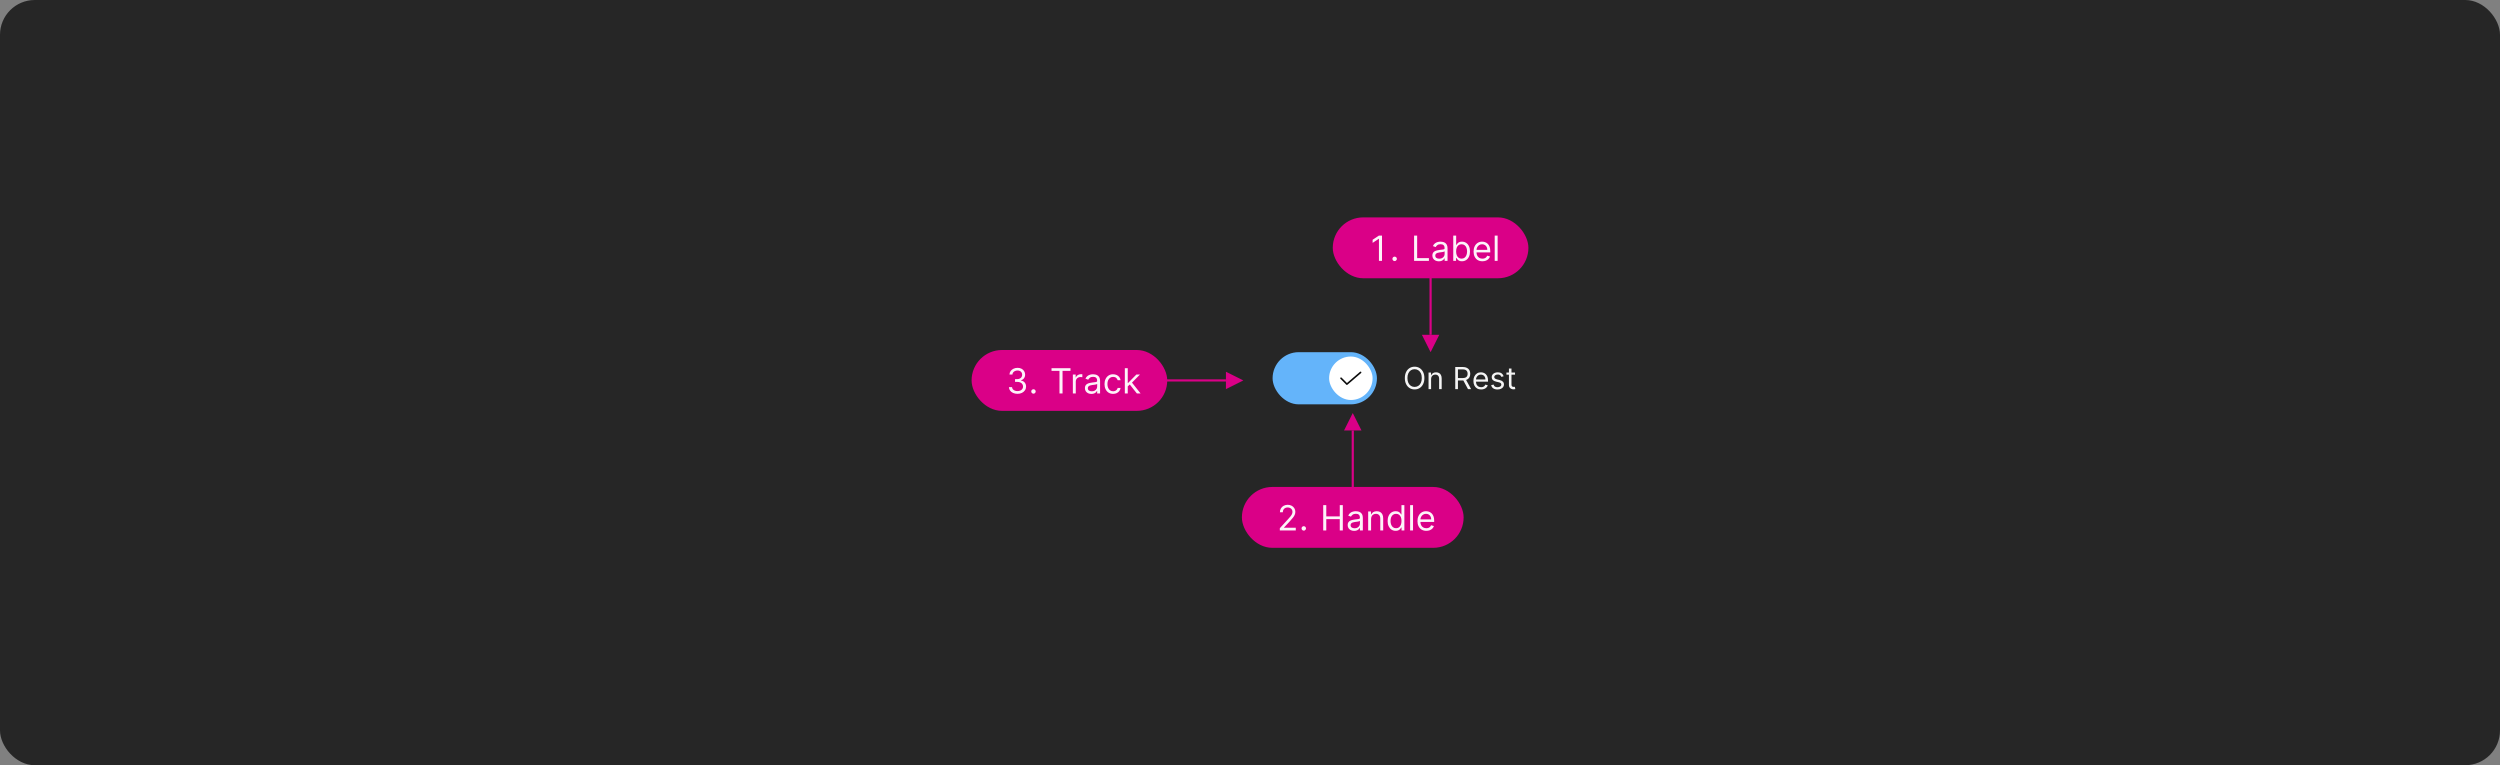 <svg width="1150" height="352" viewBox="0 0 1150 352" fill="none" xmlns="http://www.w3.org/2000/svg">
<rect x="0" y="0" width="1150" height="352" fill="#808080" stroke="none"/>
<rect width="1150" height="352" rx="16" fill="#262626"/>
<rect x="585.392" y="162" width="48" height="24" rx="12" fill="#64B4FA"/>
<rect x="611.392" y="164" width="20" height="20" rx="10" fill="white"/>
<path d="M619.574 177.075C619.525 177.075 619.476 177.065 619.43 177.046C619.385 177.027 619.343 176.999 619.308 176.964L616.608 174.251C616.574 174.216 616.546 174.175 616.527 174.129C616.509 174.084 616.499 174.035 616.499 173.986C616.499 173.936 616.509 173.888 616.528 173.842C616.547 173.797 616.575 173.755 616.61 173.721C616.645 173.686 616.686 173.658 616.732 173.64C616.777 173.621 616.826 173.611 616.875 173.612C616.925 173.612 616.973 173.622 617.019 173.641C617.064 173.66 617.105 173.687 617.14 173.722L619.594 176.189L625.63 171.016C625.706 170.951 625.804 170.919 625.903 170.926C626.002 170.934 626.094 170.981 626.159 171.056C626.223 171.132 626.256 171.23 626.248 171.329C626.24 171.428 626.194 171.52 626.118 171.585L619.818 176.984C619.75 177.043 619.664 177.075 619.574 177.075Z" fill="black" fill-opacity="0.95"/>
<path d="M655.216 173.909C655.216 174.983 655.022 175.911 654.634 176.693C654.246 177.475 653.714 178.079 653.038 178.503C652.362 178.927 651.59 179.139 650.721 179.139C649.853 179.139 649.081 178.927 648.405 178.503C647.728 178.079 647.196 177.475 646.809 176.693C646.421 175.911 646.227 174.983 646.227 173.909C646.227 172.835 646.421 171.907 646.809 171.125C647.196 170.343 647.728 169.74 648.405 169.315C649.081 168.891 649.853 168.679 650.721 168.679C651.59 168.679 652.362 168.891 653.038 169.315C653.714 169.74 654.246 170.343 654.634 171.125C655.022 171.907 655.216 172.835 655.216 173.909ZM654.022 173.909C654.022 173.027 653.875 172.283 653.58 171.677C653.288 171.07 652.892 170.611 652.392 170.3C651.895 169.988 651.338 169.832 650.721 169.832C650.105 169.832 649.546 169.988 649.046 170.3C648.549 170.611 648.153 171.07 647.858 171.677C647.566 172.283 647.42 173.027 647.42 173.909C647.42 174.791 647.566 175.535 647.858 176.141C648.153 176.748 648.549 177.207 649.046 177.518C649.546 177.83 650.105 177.986 650.721 177.986C651.338 177.986 651.895 177.83 652.392 177.518C652.892 177.207 653.288 176.748 653.58 176.141C653.875 175.535 654.022 174.791 654.022 173.909ZM658.303 174.406V179H657.13V171.364H658.263V172.557H658.363C658.542 172.169 658.813 171.857 659.178 171.622C659.543 171.384 660.013 171.264 660.59 171.264C661.107 171.264 661.559 171.37 661.947 171.582C662.335 171.791 662.637 172.109 662.852 172.537C663.067 172.961 663.175 173.498 663.175 174.148V179H662.002V174.227C662.002 173.627 661.846 173.16 661.534 172.825C661.223 172.487 660.795 172.318 660.252 172.318C659.877 172.318 659.543 172.399 659.248 172.562C658.956 172.724 658.726 172.961 658.556 173.273C658.387 173.584 658.303 173.962 658.303 174.406ZM669.416 179V168.818H672.856C673.651 168.818 674.304 168.954 674.815 169.226C675.325 169.494 675.703 169.864 675.948 170.335C676.194 170.805 676.316 171.34 676.316 171.94C676.316 172.54 676.194 173.072 675.948 173.536C675.703 174 675.327 174.365 674.82 174.63C674.313 174.892 673.665 175.023 672.876 175.023H670.092V173.909H672.836C673.38 173.909 673.817 173.83 674.149 173.67C674.483 173.511 674.725 173.286 674.875 172.994C675.027 172.699 675.103 172.348 675.103 171.94C675.103 171.533 675.027 171.176 674.875 170.871C674.722 170.567 674.478 170.331 674.144 170.165C673.809 169.996 673.366 169.912 672.816 169.912H670.649V179H669.416ZM674.208 174.426L676.714 179H675.282L672.816 174.426H674.208ZM681.331 179.159C680.596 179.159 679.961 178.997 679.427 178.672C678.897 178.344 678.488 177.886 678.199 177.3C677.914 176.71 677.772 176.024 677.772 175.241C677.772 174.459 677.914 173.77 678.199 173.173C678.488 172.573 678.889 172.106 679.402 171.771C679.919 171.433 680.523 171.264 681.212 171.264C681.61 171.264 682.003 171.33 682.39 171.463C682.778 171.596 683.131 171.811 683.449 172.109C683.767 172.404 684.021 172.795 684.21 173.283C684.399 173.77 684.493 174.37 684.493 175.082V175.58H678.607V174.565H683.3C683.3 174.134 683.214 173.75 683.042 173.412C682.873 173.074 682.631 172.807 682.316 172.612C682.004 172.416 681.636 172.318 681.212 172.318C680.745 172.318 680.34 172.434 679.999 172.666C679.661 172.895 679.401 173.193 679.218 173.561C679.036 173.929 678.945 174.323 678.945 174.744V175.42C678.945 175.997 679.044 176.486 679.243 176.887C679.445 177.285 679.726 177.588 680.083 177.797C680.441 178.002 680.857 178.105 681.331 178.105C681.64 178.105 681.918 178.062 682.167 177.976C682.418 177.886 682.636 177.754 682.818 177.578C683 177.399 683.141 177.177 683.24 176.912L684.374 177.23C684.255 177.615 684.054 177.953 683.772 178.244C683.491 178.533 683.143 178.758 682.728 178.92C682.314 179.08 681.848 179.159 681.331 179.159ZM691.687 173.074L690.633 173.372C690.567 173.196 690.469 173.026 690.34 172.86C690.214 172.691 690.042 172.552 689.823 172.442C689.604 172.333 689.324 172.278 688.983 172.278C688.515 172.278 688.126 172.386 687.814 172.602C687.506 172.814 687.352 173.084 687.352 173.412C687.352 173.704 687.458 173.934 687.67 174.103C687.882 174.272 688.214 174.413 688.664 174.526L689.798 174.804C690.481 174.97 690.989 175.223 691.324 175.565C691.659 175.903 691.826 176.339 691.826 176.872C691.826 177.31 691.7 177.701 691.449 178.045C691.2 178.39 690.852 178.662 690.405 178.861C689.957 179.06 689.437 179.159 688.843 179.159C688.065 179.159 687.42 178.99 686.909 178.652C686.399 178.314 686.076 177.82 685.94 177.17L687.054 176.892C687.16 177.303 687.36 177.611 687.655 177.817C687.954 178.022 688.343 178.125 688.824 178.125C689.37 178.125 689.805 178.009 690.126 177.777C690.451 177.542 690.613 177.26 690.613 176.932C690.613 176.667 690.521 176.445 690.335 176.266C690.149 176.083 689.864 175.947 689.48 175.858L688.207 175.56C687.508 175.394 686.994 175.137 686.666 174.789C686.341 174.438 686.179 173.999 686.179 173.472C686.179 173.041 686.3 172.66 686.542 172.328C686.787 171.997 687.12 171.737 687.541 171.548C687.965 171.359 688.446 171.264 688.983 171.264C689.738 171.264 690.332 171.43 690.762 171.761C691.197 172.093 691.505 172.53 691.687 173.074ZM696.914 171.364V172.358H692.956V171.364H696.914ZM694.11 169.534H695.283V176.812C695.283 177.144 695.331 177.393 695.427 177.558C695.526 177.721 695.652 177.83 695.805 177.886C695.961 177.939 696.125 177.966 696.297 177.966C696.426 177.966 696.532 177.959 696.615 177.946C696.698 177.929 696.764 177.916 696.814 177.906L697.053 178.96C696.973 178.99 696.862 179.02 696.72 179.05C696.577 179.083 696.397 179.099 696.178 179.099C695.846 179.099 695.522 179.028 695.203 178.886C694.888 178.743 694.627 178.526 694.418 178.234C694.212 177.943 694.11 177.575 694.11 177.131V169.534Z" fill="white" fill-opacity="0.95"/>
<path d="M658.071 120V154" stroke="#DA0087"/>
<path d="M658.071 162L654.071 154H662.071L658.071 162Z" fill="#DA0087"/>
<rect x="613.071" y="100" width="90" height="28" rx="14" fill="#DA0087"/>
<path d="M635.722 108.364V120H634.313V109.841H634.245L631.404 111.727V110.295L634.313 108.364H635.722ZM641.536 120.091C641.256 120.091 641.015 119.991 640.814 119.79C640.613 119.589 640.513 119.348 640.513 119.068C640.513 118.788 640.613 118.547 640.814 118.347C641.015 118.146 641.256 118.045 641.536 118.045C641.816 118.045 642.057 118.146 642.257 118.347C642.458 118.547 642.559 118.788 642.559 119.068C642.559 119.254 642.511 119.424 642.416 119.58C642.326 119.735 642.202 119.86 642.047 119.955C641.896 120.045 641.725 120.091 641.536 120.091ZM650.48 120V108.364H651.889V118.75H657.298V120H650.48ZM661.866 120.205C661.313 120.205 660.811 120.1 660.361 119.892C659.91 119.68 659.552 119.375 659.287 118.977C659.022 118.576 658.889 118.091 658.889 117.523C658.889 117.023 658.987 116.617 659.184 116.307C659.381 115.992 659.645 115.746 659.974 115.568C660.304 115.39 660.667 115.258 661.065 115.17C661.467 115.08 661.87 115.008 662.275 114.955C662.806 114.886 663.236 114.835 663.565 114.801C663.898 114.763 664.141 114.701 664.292 114.614C664.448 114.527 664.525 114.375 664.525 114.159V114.114C664.525 113.553 664.372 113.117 664.065 112.807C663.762 112.496 663.302 112.341 662.684 112.341C662.044 112.341 661.542 112.481 661.179 112.761C660.815 113.042 660.559 113.341 660.412 113.659L659.139 113.205C659.366 112.674 659.669 112.261 660.048 111.966C660.431 111.667 660.847 111.458 661.298 111.341C661.753 111.22 662.2 111.159 662.639 111.159C662.919 111.159 663.241 111.193 663.605 111.261C663.972 111.326 664.326 111.46 664.667 111.665C665.012 111.869 665.298 112.178 665.525 112.591C665.753 113.004 665.866 113.557 665.866 114.25V120H664.525V118.818H664.457C664.366 119.008 664.215 119.21 664.003 119.426C663.79 119.642 663.508 119.826 663.156 119.977C662.804 120.129 662.374 120.205 661.866 120.205ZM662.071 119C662.601 119 663.048 118.896 663.412 118.688C663.779 118.479 664.056 118.21 664.241 117.881C664.431 117.551 664.525 117.205 664.525 116.841V115.614C664.469 115.682 664.344 115.744 664.15 115.801C663.961 115.854 663.741 115.902 663.491 115.943C663.245 115.981 663.005 116.015 662.77 116.045C662.539 116.072 662.351 116.095 662.207 116.114C661.859 116.159 661.533 116.233 661.23 116.335C660.931 116.434 660.688 116.583 660.503 116.784C660.321 116.981 660.23 117.25 660.23 117.591C660.23 118.057 660.402 118.409 660.747 118.648C661.095 118.883 661.537 119 662.071 119ZM668.496 120V108.364H669.836V112.659H669.95C670.049 112.508 670.185 112.314 670.359 112.08C670.537 111.841 670.791 111.629 671.121 111.443C671.454 111.254 671.905 111.159 672.473 111.159C673.208 111.159 673.855 111.343 674.416 111.71C674.977 112.078 675.414 112.598 675.728 113.273C676.043 113.947 676.2 114.742 676.2 115.659C676.2 116.583 676.043 117.384 675.728 118.062C675.414 118.737 674.978 119.259 674.422 119.631C673.865 119.998 673.223 120.182 672.496 120.182C671.935 120.182 671.486 120.089 671.149 119.903C670.812 119.714 670.552 119.5 670.371 119.261C670.189 119.019 670.049 118.818 669.95 118.659H669.791V120H668.496ZM669.814 115.636C669.814 116.295 669.91 116.877 670.103 117.381C670.297 117.881 670.579 118.273 670.95 118.557C671.321 118.837 671.776 118.977 672.314 118.977C672.874 118.977 673.342 118.83 673.717 118.534C674.096 118.235 674.38 117.833 674.569 117.33C674.763 116.822 674.859 116.258 674.859 115.636C674.859 115.023 674.764 114.47 674.575 113.977C674.389 113.481 674.107 113.089 673.728 112.801C673.353 112.509 672.882 112.364 672.314 112.364C671.768 112.364 671.31 112.502 670.939 112.778C670.567 113.051 670.287 113.434 670.098 113.926C669.908 114.415 669.814 114.985 669.814 115.636ZM681.91 120.182C681.069 120.182 680.344 119.996 679.734 119.625C679.128 119.25 678.66 118.727 678.331 118.057C678.005 117.383 677.842 116.598 677.842 115.705C677.842 114.811 678.005 114.023 678.331 113.341C678.66 112.655 679.119 112.121 679.706 111.739C680.297 111.352 680.986 111.159 681.774 111.159C682.228 111.159 682.677 111.235 683.121 111.386C683.564 111.538 683.967 111.784 684.331 112.125C684.694 112.462 684.984 112.909 685.2 113.466C685.416 114.023 685.524 114.708 685.524 115.523V116.091H678.797V114.932H684.16C684.16 114.439 684.062 114 683.865 113.614C683.672 113.227 683.395 112.922 683.035 112.699C682.679 112.475 682.259 112.364 681.774 112.364C681.24 112.364 680.778 112.496 680.388 112.761C680.001 113.023 679.704 113.364 679.496 113.784C679.287 114.205 679.183 114.655 679.183 115.136V115.909C679.183 116.568 679.297 117.127 679.524 117.585C679.755 118.04 680.075 118.386 680.484 118.625C680.893 118.86 681.369 118.977 681.91 118.977C682.263 118.977 682.581 118.928 682.865 118.83C683.153 118.727 683.401 118.576 683.609 118.375C683.817 118.17 683.978 117.917 684.092 117.614L685.388 117.977C685.251 118.417 685.022 118.803 684.7 119.136C684.378 119.466 683.98 119.723 683.507 119.909C683.033 120.091 682.501 120.182 681.91 120.182ZM688.905 108.364V120H687.564V108.364H688.905Z" fill="white" fill-opacity="0.95"/>
<path d="M528.929 175H563.929" stroke="#DA0087"/>
<path d="M571.929 175L563.929 171V179L571.929 175Z" fill="#DA0087"/>
<rect x="446.929" y="161" width="90" height="28" rx="14" fill="#DA0087"/>
<path d="M468.058 181.159C467.308 181.159 466.639 181.03 466.052 180.773C465.469 180.515 465.005 180.157 464.66 179.699C464.319 179.237 464.133 178.701 464.103 178.091H465.535C465.565 178.466 465.694 178.79 465.921 179.062C466.148 179.331 466.446 179.54 466.813 179.688C467.181 179.835 467.588 179.909 468.035 179.909C468.535 179.909 468.978 179.822 469.364 179.648C469.751 179.473 470.054 179.231 470.273 178.92C470.493 178.61 470.603 178.25 470.603 177.841C470.603 177.413 470.497 177.036 470.285 176.71C470.073 176.381 469.762 176.123 469.353 175.938C468.944 175.752 468.444 175.659 467.853 175.659H466.921V174.409H467.853C468.315 174.409 468.72 174.326 469.069 174.159C469.421 173.992 469.696 173.758 469.893 173.455C470.094 173.152 470.194 172.795 470.194 172.386C470.194 171.992 470.107 171.65 469.933 171.358C469.758 171.066 469.512 170.839 469.194 170.676C468.88 170.513 468.508 170.432 468.08 170.432C467.679 170.432 467.3 170.506 466.944 170.653C466.592 170.797 466.304 171.008 466.08 171.284C465.857 171.557 465.736 171.886 465.717 172.273H464.353C464.376 171.663 464.559 171.129 464.904 170.67C465.249 170.208 465.7 169.848 466.256 169.591C466.817 169.333 467.433 169.205 468.103 169.205C468.823 169.205 469.44 169.35 469.955 169.642C470.47 169.93 470.866 170.311 471.143 170.784C471.419 171.258 471.558 171.769 471.558 172.318C471.558 172.973 471.385 173.532 471.041 173.994C470.7 174.456 470.236 174.777 469.648 174.955V175.045C470.383 175.167 470.957 175.479 471.37 175.983C471.783 176.483 471.989 177.102 471.989 177.841C471.989 178.473 471.817 179.042 471.472 179.545C471.131 180.045 470.666 180.439 470.075 180.727C469.484 181.015 468.811 181.159 468.058 181.159ZM475.394 181.091C475.114 181.091 474.873 180.991 474.673 180.79C474.472 180.589 474.371 180.348 474.371 180.068C474.371 179.788 474.472 179.547 474.673 179.347C474.873 179.146 475.114 179.045 475.394 179.045C475.675 179.045 475.915 179.146 476.116 179.347C476.317 179.547 476.417 179.788 476.417 180.068C476.417 180.254 476.37 180.424 476.275 180.58C476.184 180.735 476.061 180.86 475.906 180.955C475.754 181.045 475.584 181.091 475.394 181.091ZM483.702 170.614V169.364H492.429V170.614H488.77V181H487.361V170.614H483.702ZM493.516 181V172.273H494.811V173.591H494.902C495.061 173.159 495.349 172.809 495.766 172.54C496.183 172.271 496.652 172.136 497.175 172.136C497.273 172.136 497.397 172.138 497.544 172.142C497.692 172.146 497.804 172.152 497.879 172.159V173.523C497.834 173.511 497.73 173.494 497.567 173.472C497.408 173.445 497.239 173.432 497.061 173.432C496.637 173.432 496.258 173.521 495.925 173.699C495.595 173.873 495.334 174.116 495.141 174.426C494.951 174.733 494.857 175.083 494.857 175.477V181H493.516ZM502.037 181.205C501.484 181.205 500.982 181.1 500.531 180.892C500.081 180.68 499.723 180.375 499.458 179.977C499.192 179.576 499.06 179.091 499.06 178.523C499.06 178.023 499.158 177.617 499.355 177.307C499.552 176.992 499.816 176.746 500.145 176.568C500.475 176.39 500.838 176.258 501.236 176.17C501.638 176.08 502.041 176.008 502.446 175.955C502.977 175.886 503.406 175.835 503.736 175.801C504.069 175.763 504.312 175.701 504.463 175.614C504.619 175.527 504.696 175.375 504.696 175.159V175.114C504.696 174.553 504.543 174.117 504.236 173.807C503.933 173.496 503.473 173.341 502.855 173.341C502.215 173.341 501.713 173.481 501.35 173.761C500.986 174.042 500.73 174.341 500.583 174.659L499.31 174.205C499.537 173.674 499.84 173.261 500.219 172.966C500.602 172.667 501.018 172.458 501.469 172.341C501.924 172.22 502.37 172.159 502.81 172.159C503.09 172.159 503.412 172.193 503.776 172.261C504.143 172.326 504.497 172.46 504.838 172.665C505.183 172.869 505.469 173.178 505.696 173.591C505.924 174.004 506.037 174.557 506.037 175.25V181H504.696V179.818H504.628C504.537 180.008 504.386 180.21 504.174 180.426C503.961 180.642 503.679 180.826 503.327 180.977C502.975 181.129 502.545 181.205 502.037 181.205ZM502.242 180C502.772 180 503.219 179.896 503.583 179.688C503.95 179.479 504.227 179.21 504.412 178.881C504.602 178.551 504.696 178.205 504.696 177.841V176.614C504.639 176.682 504.514 176.744 504.321 176.801C504.132 176.854 503.912 176.902 503.662 176.943C503.416 176.981 503.175 177.015 502.941 177.045C502.71 177.072 502.522 177.095 502.378 177.114C502.03 177.159 501.704 177.233 501.401 177.335C501.102 177.434 500.859 177.583 500.674 177.784C500.492 177.981 500.401 178.25 500.401 178.591C500.401 179.057 500.573 179.409 500.918 179.648C501.266 179.883 501.708 180 502.242 180ZM512.03 181.182C511.212 181.182 510.507 180.989 509.916 180.602C509.326 180.216 508.871 179.684 508.553 179.006C508.235 178.328 508.076 177.553 508.076 176.682C508.076 175.795 508.238 175.013 508.564 174.335C508.894 173.653 509.352 173.121 509.939 172.739C510.53 172.352 511.219 172.159 512.007 172.159C512.621 172.159 513.174 172.273 513.666 172.5C514.159 172.727 514.562 173.045 514.877 173.455C515.191 173.864 515.386 174.341 515.462 174.886H514.121C514.019 174.489 513.791 174.136 513.439 173.83C513.091 173.519 512.621 173.364 512.03 173.364C511.507 173.364 511.049 173.5 510.655 173.773C510.265 174.042 509.96 174.422 509.74 174.915C509.524 175.403 509.416 175.977 509.416 176.636C509.416 177.311 509.522 177.898 509.735 178.398C509.951 178.898 510.254 179.286 510.644 179.562C511.038 179.839 511.5 179.977 512.03 179.977C512.379 179.977 512.695 179.917 512.979 179.795C513.263 179.674 513.504 179.5 513.701 179.273C513.897 179.045 514.038 178.773 514.121 178.455H515.462C515.386 178.97 515.199 179.434 514.899 179.847C514.604 180.256 514.212 180.581 513.723 180.824C513.238 181.062 512.674 181.182 512.03 181.182ZM518.672 177.818L518.649 176.159H518.922L522.74 172.273H524.399L520.331 176.386H520.218L518.672 177.818ZM517.422 181V169.364H518.763V181H517.422ZM522.968 181L519.558 176.682L520.513 175.75L524.672 181H522.968Z" fill="white" fill-opacity="0.95"/>
<path d="M622.269 232V198" stroke="#DA0087"/>
<path d="M622.269 190L618.269 198H626.269L622.269 190Z" fill="#DA0087"/>
<rect x="571.269" y="224" width="102" height="28" rx="14" fill="#DA0087"/>
<path d="M588.715 244V242.977L592.556 238.773C593.007 238.28 593.378 237.852 593.67 237.489C593.961 237.121 594.177 236.777 594.317 236.455C594.461 236.129 594.533 235.788 594.533 235.432C594.533 235.023 594.435 234.669 594.238 234.369C594.045 234.07 593.78 233.839 593.442 233.676C593.105 233.513 592.727 233.432 592.306 233.432C591.859 233.432 591.469 233.525 591.136 233.71C590.806 233.892 590.55 234.148 590.369 234.477C590.191 234.807 590.102 235.193 590.102 235.636H588.761C588.761 234.955 588.918 234.356 589.232 233.841C589.547 233.326 589.975 232.924 590.516 232.636C591.062 232.348 591.674 232.205 592.352 232.205C593.033 232.205 593.638 232.348 594.164 232.636C594.691 232.924 595.103 233.312 595.403 233.801C595.702 234.29 595.852 234.833 595.852 235.432C595.852 235.86 595.774 236.278 595.619 236.688C595.467 237.093 595.202 237.545 594.823 238.045C594.448 238.542 593.927 239.148 593.261 239.864L590.647 242.659V242.75H596.056V244H588.715ZM599.734 244.091C599.453 244.091 599.213 243.991 599.012 243.79C598.811 243.589 598.711 243.348 598.711 243.068C598.711 242.788 598.811 242.547 599.012 242.347C599.213 242.146 599.453 242.045 599.734 242.045C600.014 242.045 600.255 242.146 600.455 242.347C600.656 242.547 600.756 242.788 600.756 243.068C600.756 243.254 600.709 243.424 600.614 243.58C600.523 243.735 600.4 243.86 600.245 243.955C600.094 244.045 599.923 244.091 599.734 244.091ZM608.678 244V232.364H610.087V237.545H616.291V232.364H617.7V244H616.291V238.795H610.087V244H608.678ZM622.908 244.205C622.355 244.205 621.853 244.1 621.402 243.892C620.951 243.68 620.593 243.375 620.328 242.977C620.063 242.576 619.931 242.091 619.931 241.523C619.931 241.023 620.029 240.617 620.226 240.307C620.423 239.992 620.686 239.746 621.016 239.568C621.345 239.39 621.709 239.258 622.107 239.17C622.508 239.08 622.912 239.008 623.317 238.955C623.847 238.886 624.277 238.835 624.607 238.801C624.94 238.763 625.183 238.701 625.334 238.614C625.489 238.527 625.567 238.375 625.567 238.159V238.114C625.567 237.553 625.414 237.117 625.107 236.807C624.804 236.496 624.343 236.341 623.726 236.341C623.086 236.341 622.584 236.481 622.22 236.761C621.857 237.042 621.601 237.341 621.453 237.659L620.181 237.205C620.408 236.674 620.711 236.261 621.09 235.966C621.472 235.667 621.889 235.458 622.34 235.341C622.794 235.22 623.241 235.159 623.681 235.159C623.961 235.159 624.283 235.193 624.647 235.261C625.014 235.326 625.368 235.46 625.709 235.665C626.054 235.869 626.34 236.178 626.567 236.591C626.794 237.004 626.908 237.557 626.908 238.25V244H625.567V242.818H625.499C625.408 243.008 625.256 243.21 625.044 243.426C624.832 243.642 624.55 243.826 624.198 243.977C623.845 244.129 623.415 244.205 622.908 244.205ZM623.112 243C623.643 243 624.09 242.896 624.453 242.688C624.821 242.479 625.097 242.21 625.283 241.881C625.472 241.551 625.567 241.205 625.567 240.841V239.614C625.51 239.682 625.385 239.744 625.192 239.801C625.003 239.854 624.783 239.902 624.533 239.943C624.287 239.981 624.046 240.015 623.811 240.045C623.58 240.072 623.393 240.095 623.249 240.114C622.9 240.159 622.575 240.233 622.272 240.335C621.972 240.434 621.73 240.583 621.544 240.784C621.362 240.981 621.272 241.25 621.272 241.591C621.272 242.057 621.444 242.409 621.789 242.648C622.137 242.883 622.578 243 623.112 243ZM630.696 238.75V244H629.355V235.273H630.651V236.636H630.764C630.969 236.193 631.28 235.837 631.696 235.568C632.113 235.295 632.651 235.159 633.31 235.159C633.901 235.159 634.418 235.28 634.861 235.523C635.304 235.761 635.649 236.125 635.895 236.614C636.141 237.098 636.264 237.712 636.264 238.455V244H634.924V238.545C634.924 237.86 634.745 237.326 634.389 236.943C634.033 236.557 633.545 236.364 632.924 236.364C632.495 236.364 632.113 236.456 631.776 236.642C631.442 236.828 631.179 237.098 630.986 237.455C630.793 237.811 630.696 238.242 630.696 238.75ZM642.01 244.182C641.283 244.182 640.641 243.998 640.084 243.631C639.527 243.259 639.092 242.737 638.777 242.062C638.463 241.384 638.306 240.583 638.306 239.659C638.306 238.742 638.463 237.947 638.777 237.273C639.092 236.598 639.529 236.078 640.09 235.71C640.65 235.343 641.298 235.159 642.033 235.159C642.601 235.159 643.05 235.254 643.379 235.443C643.713 235.629 643.967 235.841 644.141 236.08C644.319 236.314 644.457 236.508 644.556 236.659H644.669V232.364H646.01V244H644.715V242.659H644.556C644.457 242.818 644.317 243.019 644.135 243.261C643.953 243.5 643.694 243.714 643.357 243.903C643.02 244.089 642.571 244.182 642.01 244.182ZM642.192 242.977C642.73 242.977 643.184 242.837 643.556 242.557C643.927 242.273 644.209 241.881 644.402 241.381C644.595 240.877 644.692 240.295 644.692 239.636C644.692 238.985 644.597 238.415 644.408 237.926C644.218 237.434 643.938 237.051 643.567 236.778C643.196 236.502 642.737 236.364 642.192 236.364C641.624 236.364 641.15 236.509 640.772 236.801C640.397 237.089 640.114 237.481 639.925 237.977C639.739 238.47 639.647 239.023 639.647 239.636C639.647 240.258 639.741 240.822 639.931 241.33C640.124 241.833 640.408 242.235 640.783 242.534C641.162 242.83 641.631 242.977 642.192 242.977ZM649.993 232.364V244H648.652V232.364H649.993ZM656.108 244.182C655.267 244.182 654.542 243.996 653.932 243.625C653.326 243.25 652.858 242.727 652.529 242.057C652.203 241.383 652.04 240.598 652.04 239.705C652.04 238.811 652.203 238.023 652.529 237.341C652.858 236.655 653.316 236.121 653.904 235.739C654.495 235.352 655.184 235.159 655.972 235.159C656.426 235.159 656.875 235.235 657.318 235.386C657.762 235.538 658.165 235.784 658.529 236.125C658.892 236.462 659.182 236.909 659.398 237.466C659.614 238.023 659.722 238.708 659.722 239.523V240.091H652.995V238.932H658.358C658.358 238.439 658.26 238 658.063 237.614C657.87 237.227 657.593 236.922 657.233 236.699C656.877 236.475 656.457 236.364 655.972 236.364C655.438 236.364 654.976 236.496 654.585 236.761C654.199 237.023 653.902 237.364 653.693 237.784C653.485 238.205 653.381 238.655 653.381 239.136V239.909C653.381 240.568 653.495 241.127 653.722 241.585C653.953 242.04 654.273 242.386 654.682 242.625C655.091 242.86 655.566 242.977 656.108 242.977C656.46 242.977 656.779 242.928 657.063 242.83C657.351 242.727 657.599 242.576 657.807 242.375C658.015 242.17 658.176 241.917 658.29 241.614L659.585 241.977C659.449 242.417 659.22 242.803 658.898 243.136C658.576 243.466 658.178 243.723 657.705 243.909C657.231 244.091 656.699 244.182 656.108 244.182Z" fill="white" fill-opacity="0.95"/>
</svg>
